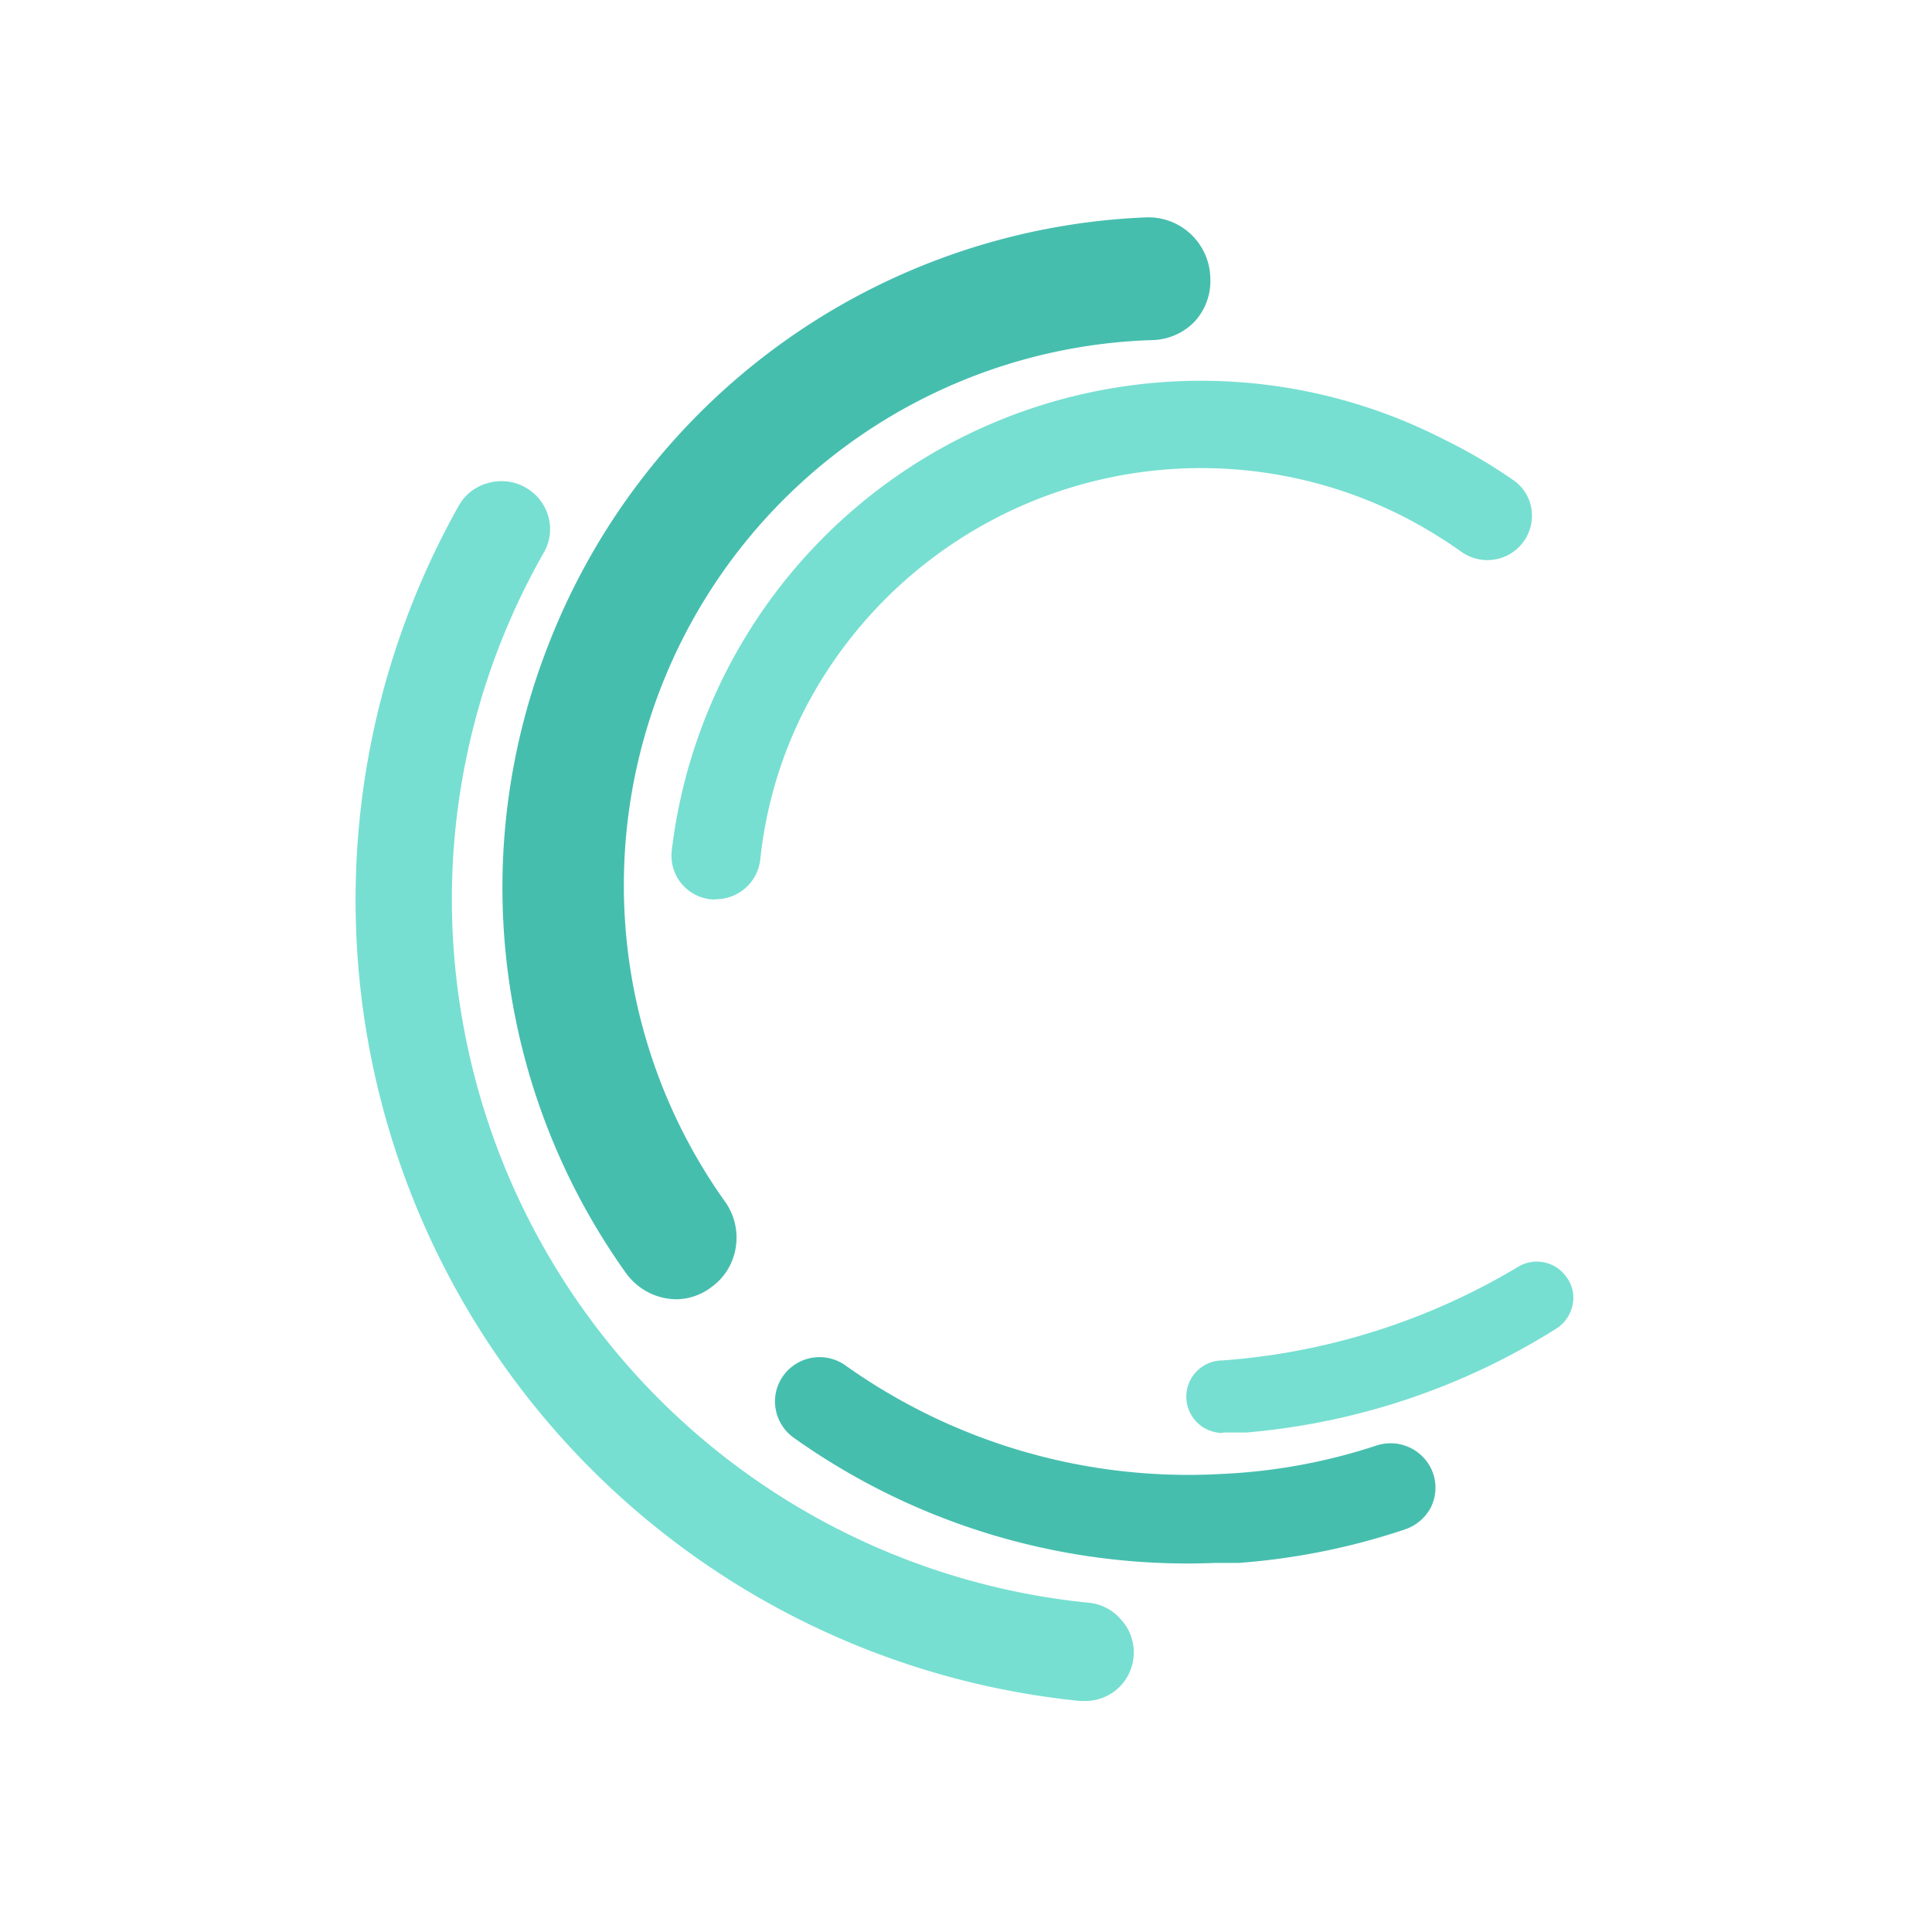 <svg id="Layer_1" data-name="Layer 1" xmlns="http://www.w3.org/2000/svg" viewBox="0 0 48 48"><defs><style>.cls-1{fill:#76dfd1;}.cls-2{fill:#46beae;}</style></defs><title>btc_liquid</title><path class="cls-1" d="M37.6,11.93a13,13,0,0,0-1.7-1A13.24,13.24,0,0,0,16.69,21.13a1.09,1.09,0,0,0,.94,1.21.68.68,0,0,0,.19,0h0a1.11,1.11,0,0,0,1.07-1A10.66,10.66,0,0,1,20,17.61,11.09,11.09,0,0,1,34.9,12.85a12.08,12.08,0,0,1,1.41.86,1.11,1.11,0,0,0,1.54-.25,1.09,1.09,0,0,0,.2-.8A1.06,1.06,0,0,0,37.6,11.93ZM17.82,22.05Z"/><path class="cls-2" d="M28.48,5.4A16.66,16.66,0,0,0,13.56,16.19a16.48,16.48,0,0,0,2,15.45,1.56,1.56,0,0,0,1.26.64h0a1.47,1.47,0,0,0,.84-.29,1.5,1.5,0,0,0,.62-1,1.54,1.54,0,0,0-.27-1.14A13.55,13.55,0,0,1,28.61,8.45,1.51,1.51,0,0,0,29.67,8a1.49,1.49,0,0,0,.4-1.1A1.54,1.54,0,0,0,28.48,5.4Z"/><path class="cls-1" d="M27.87,40.26a1.2,1.2,0,0,0-.82-.44A17.57,17.57,0,0,1,11.56,25.73a17.39,17.39,0,0,1,1.95-12,1.16,1.16,0,0,0,.11-.91A1.21,1.21,0,0,0,12.13,12a1.18,1.18,0,0,0-.73.56,20,20,0,0,0,15.43,29.7H27a1.2,1.2,0,0,0,1.16-1.07A1.19,1.19,0,0,0,27.87,40.26Z"/><path class="cls-2" d="M35.61,36.62a1.12,1.12,0,0,0-1.4-.71,14.32,14.32,0,0,1-3.86.71A14.7,14.7,0,0,1,21,33.92a1.11,1.11,0,0,0-1.54.26,1.09,1.09,0,0,0-.19.82,1.11,1.11,0,0,0,.45.72,16.87,16.87,0,0,0,10.48,3.11h.24l.34,0A16.9,16.9,0,0,0,34.9,38a1.14,1.14,0,0,0,.65-.55A1.11,1.11,0,0,0,35.61,36.62Z"/><path class="cls-1" d="M38.94,31.76a.9.9,0,0,0-1.25-.27,16.64,16.64,0,0,1-7.32,2.31.9.9,0,0,0-.13,1.79.33.33,0,0,0,.17,0l.56,0A17.18,17.18,0,0,0,38.68,33a.91.91,0,0,0,.39-.58A.84.84,0,0,0,38.94,31.76Z"/></svg>